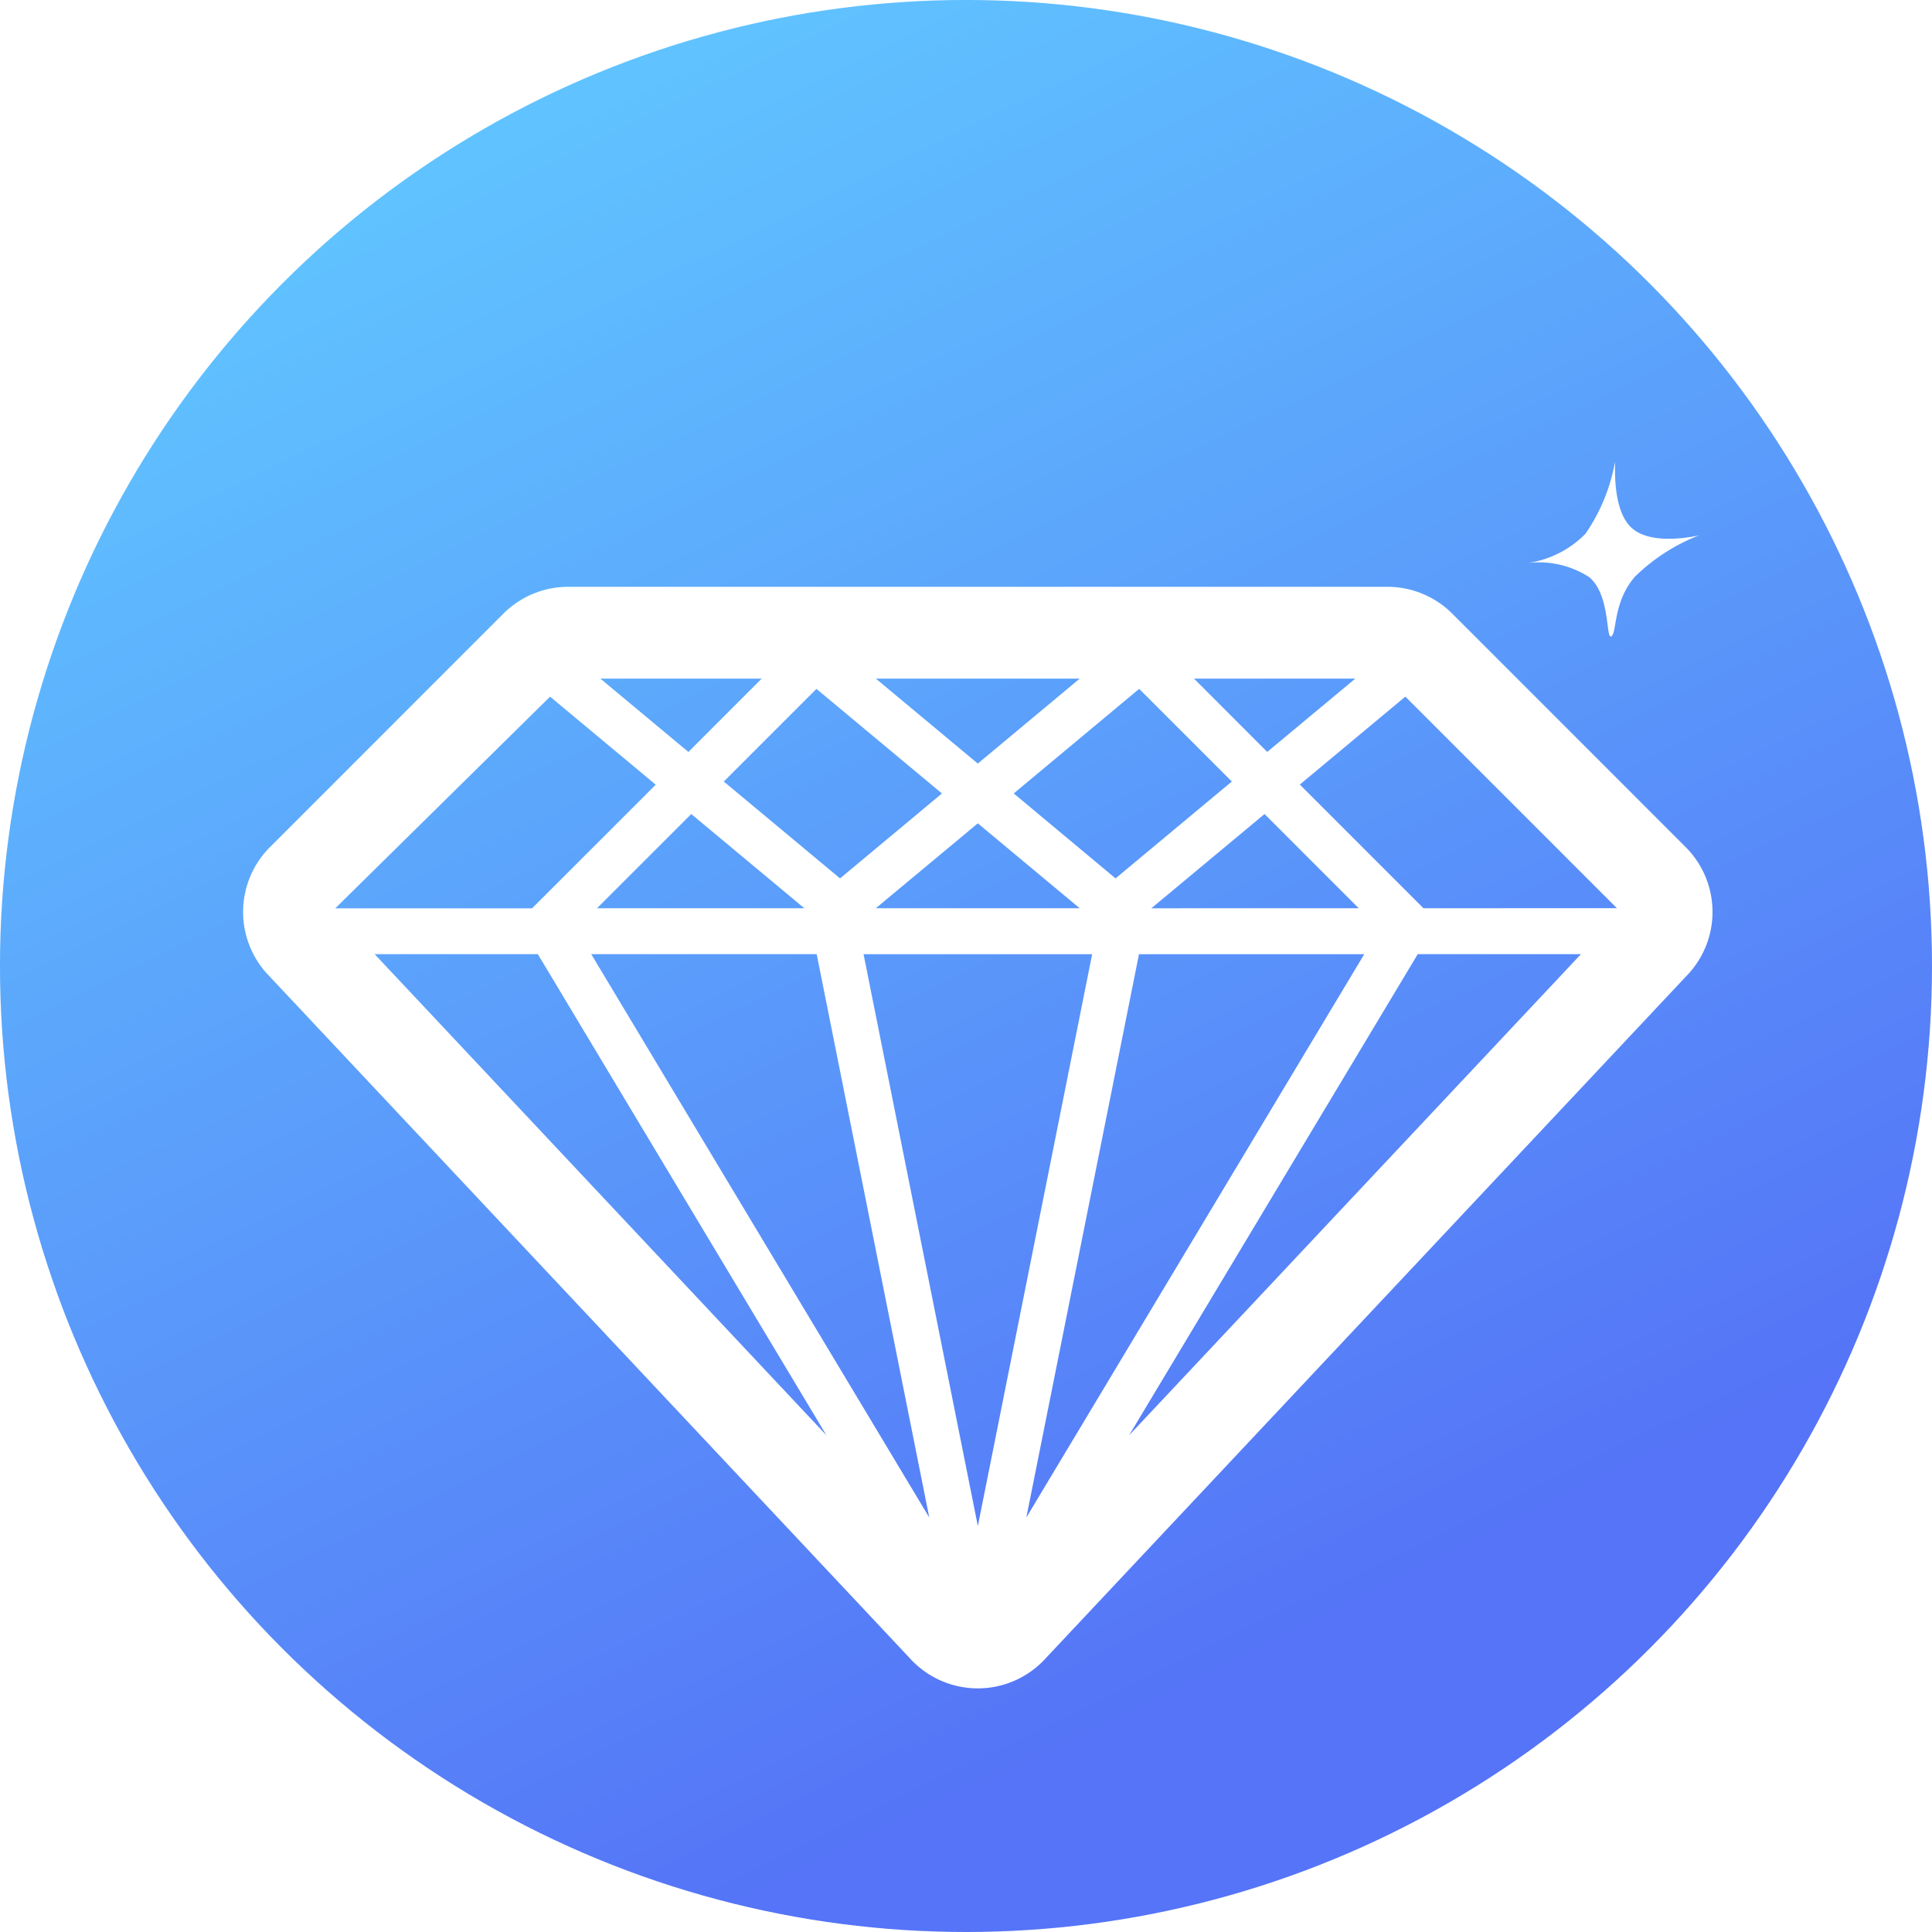 <svg xmlns="http://www.w3.org/2000/svg" xmlns:xlink="http://www.w3.org/1999/xlink" width="50px" height="50px" viewBox="0 0 79.443 79.443">
  <defs>
    <linearGradient id="linear-gradient" x1="0.341" y1="0.149" x2="0.726" y2="0.937" gradientUnits="objectBoundingBox">
      <stop offset="0" stop-color="#5574f7"/>
      <stop offset="1" stop-color="#60c3ff"/>
    </linearGradient>
    <filter id="diamond" x="1" y="15.128" width="78.42" height="63.296" filterUnits="userSpaceOnUse">
      <feOffset dy="3" input="SourceAlpha"/>
      <feGaussianBlur stdDeviation="3" result="blur"/>
      <feFlood flood-opacity="0.251"/>
      <feComposite operator="in" in2="blur"/>
      <feComposite in="SourceGraphic"/>
    </filter>
    <filter id="cross" x="53.772" y="10" width="25.102" height="25.194" filterUnits="userSpaceOnUse">
      <feOffset dy="3" input="SourceAlpha"/>
      <feGaussianBlur stdDeviation="3" result="blur-2"/>
      <feFlood flood-color="#484848" flood-opacity="0.349"/>
      <feComposite operator="in" in2="blur-2"/>
      <feComposite in="SourceGraphic"/>
    </filter>
  </defs>
  <g id="Dia" transform="translate(9383 8786)">
    <ellipse id="Ellipse_241" data-name="Ellipse 241" cx="39.722" cy="39.722" rx="39.722" ry="39.722" transform="translate(-9303.557 -8706.557) rotate(180)" fill="url(#linear-gradient)"/>
    <g id="Group_12001" data-name="Group 12001" transform="translate(0.217 -3.391)">
      <g transform="matrix(1, 0, 0, 1, -9383.22, -8782.61)" filter="url(#diamond)">
        <path id="diamond-2" data-name="diamond" d="M59.314,14.71,49.722,5.116a3.781,3.781,0,0,0-2.67-1.106H13.37A3.777,3.777,0,0,0,10.7,5.116L1.108,14.71a3.771,3.771,0,0,0-.153,5.179L27.387,48.037a3.772,3.772,0,0,0,5.644,0L59.465,19.889a3.773,3.773,0,0,0-.151-5.179ZM34.4,17.227H26.018l4.192-3.491Zm-2.713-4.72,5.158-4.3,3.81,3.81L35.874,16ZM24.546,16l-4.781-3.982,3.81-3.81,5.16,4.3Zm10.366,3.117-4.7,23.513-4.7-23.513h9.4Zm1.926,0H46.1L32.206,42.28l4.632-23.165Zm.508-1.888L42,13.354l3.873,3.873ZM39.1,7.786h6.631L42.111,10.8ZM30.21,11.279,26.018,7.786H34.4Zm-11.9-.478L14.69,7.786h6.633Zm.117,2.553,4.649,3.873H14.552Zm5.158,5.761L28.214,42.28l-13.9-23.165Zm.4,19.784L5.408,19.115h6.71ZM48.3,19.115h6.712L36.431,38.9Zm.236-1.888-5.085-5.085L47.79,8.526l8.7,8.7Zm-35.914-8.7,4.345,3.62-5.087,5.085H3.788Z" transform="translate(10 17.12)" fill="#fff"/>
      </g>
      <g transform="matrix(1, 0, 0, 1, -9383.22, -8782.61)" filter="url(#cross)">
        <path id="cross-2" data-name="cross" d="M4.59,5.507c-.081.264-1.12-1.242-2.267-1.242A3.8,3.8,0,0,0,0,5.507,4.16,4.16,0,0,0,1.019,3.02,7.535,7.535,0,0,0,0,0C.022-.021,1.176,1.594,2.323,1.594S4.59,0,4.59,0a7.812,7.812,0,0,0-.878,3.02C3.712,4.4,4.671,5.243,4.59,5.507Z" transform="translate(66.41 16) rotate(41)" fill="#fff"/>
      </g>
    </g>
  </g>
</svg>
